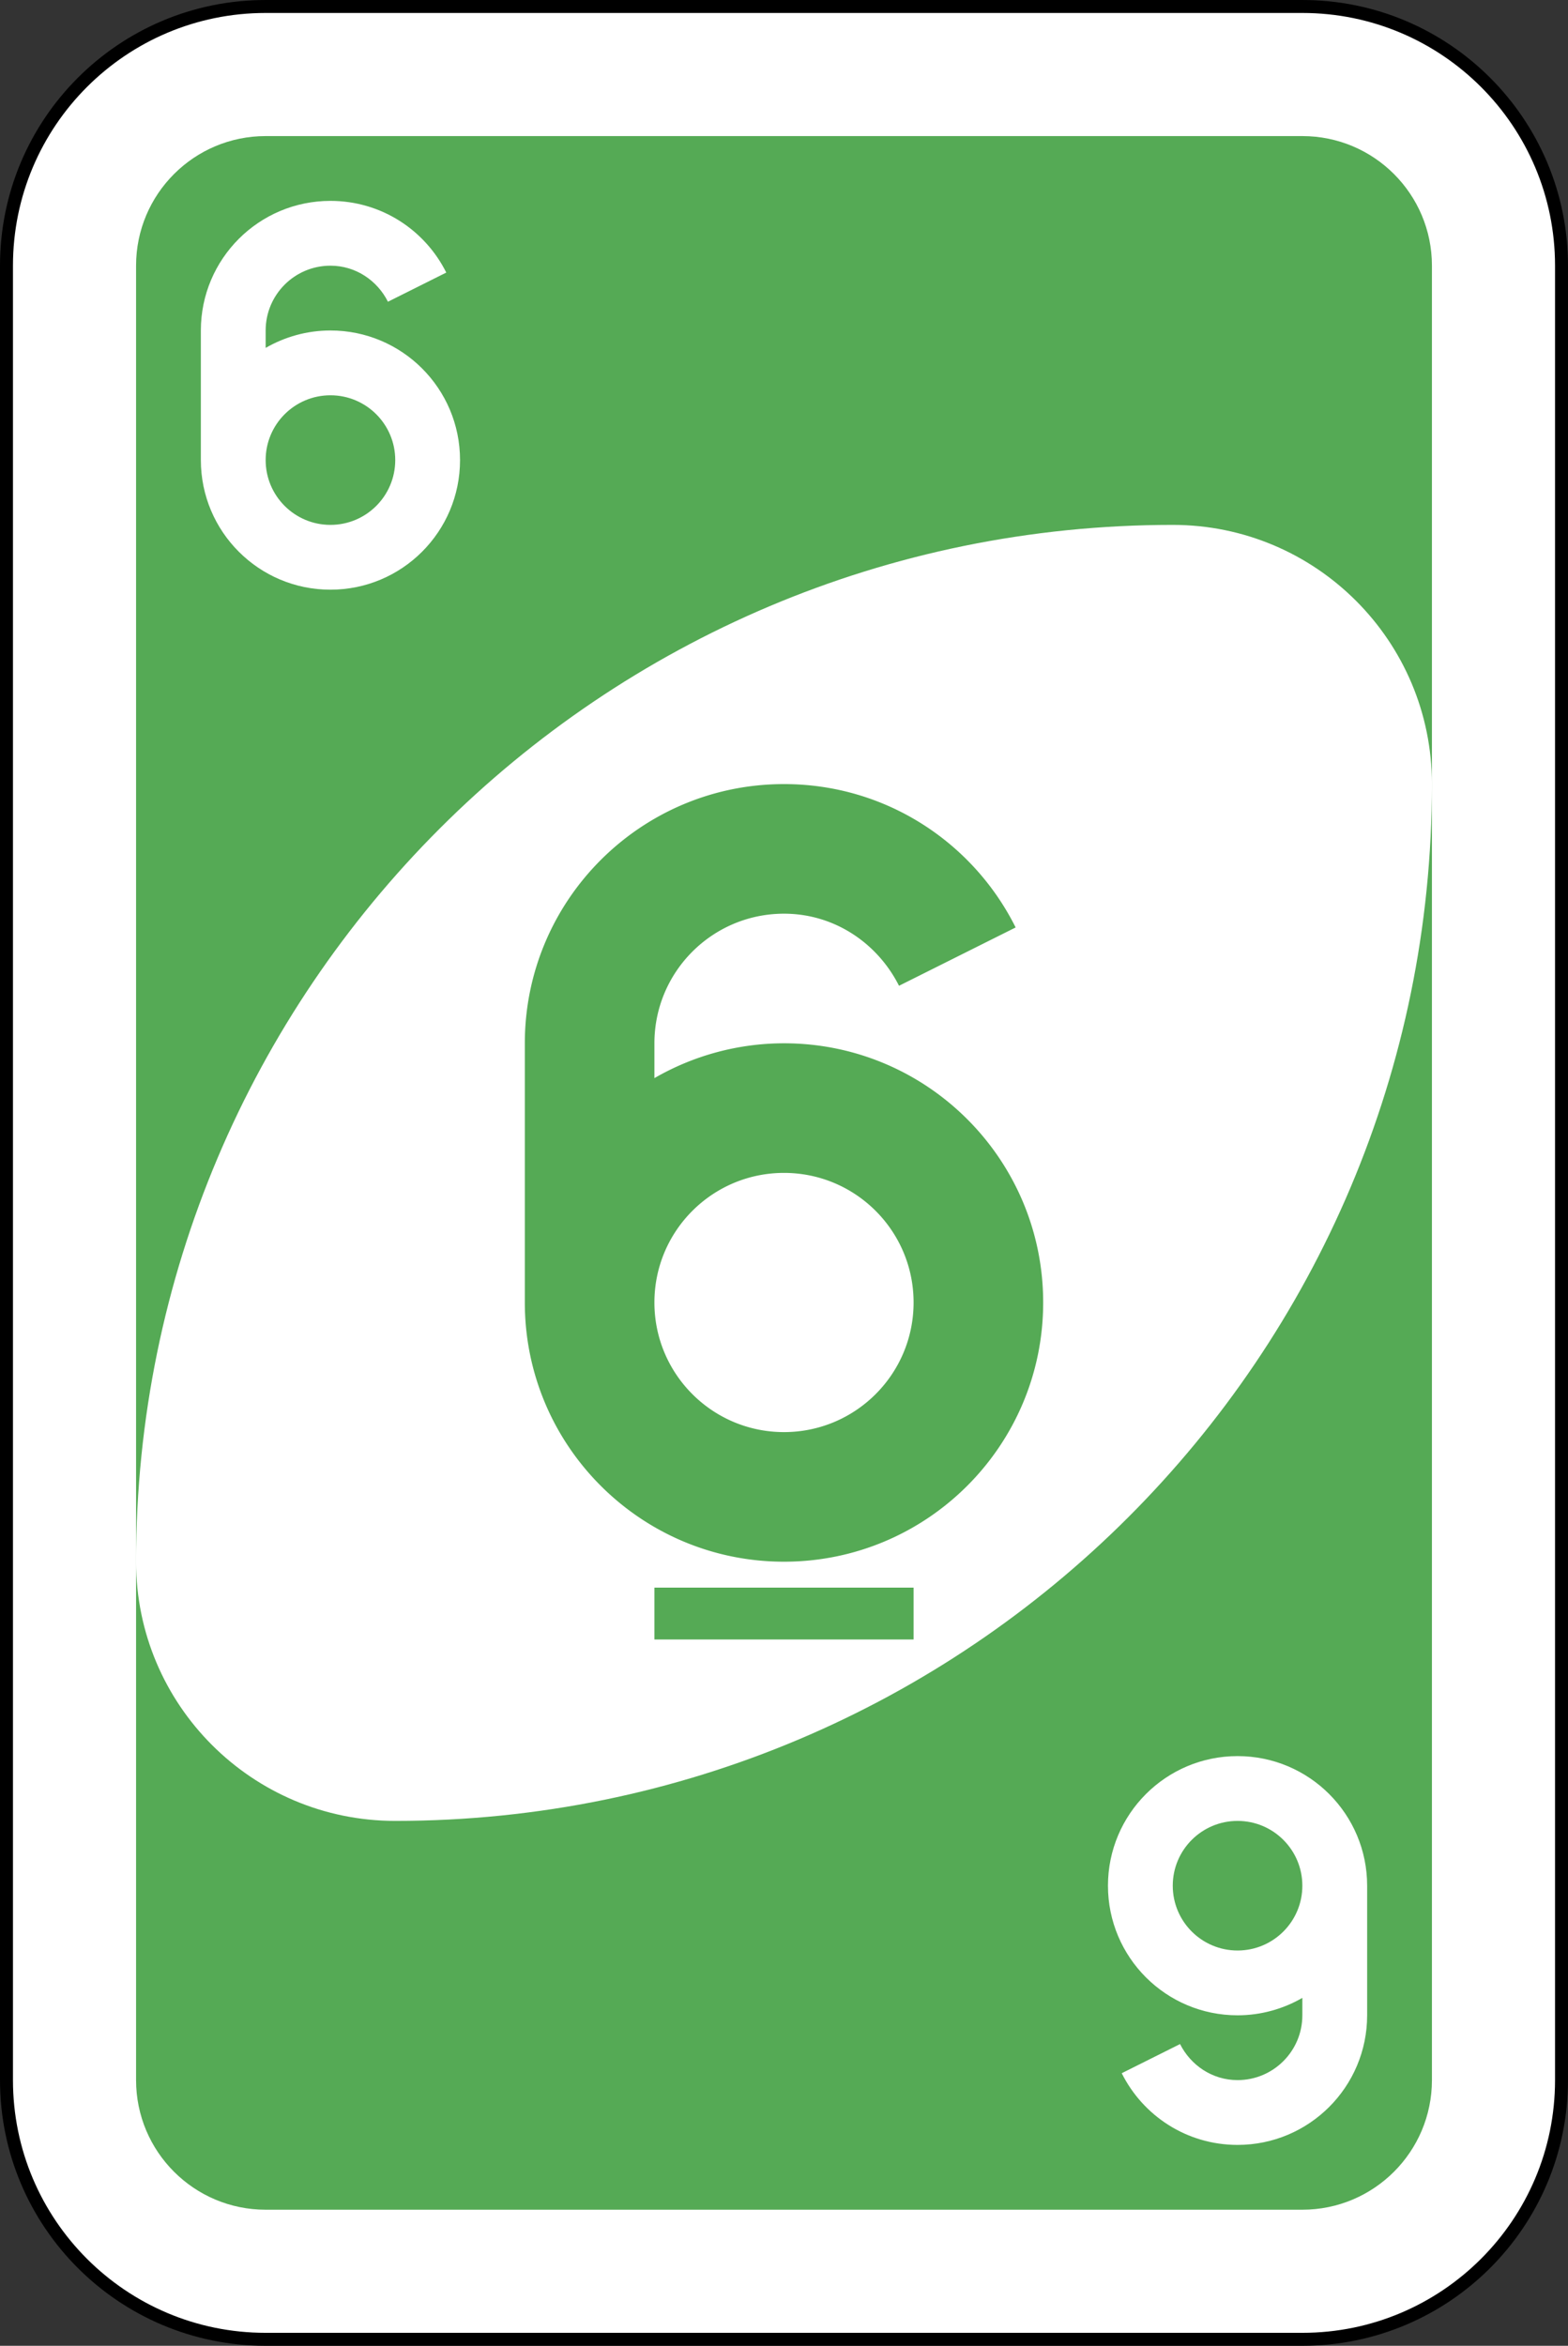 <svg xmlns="http://www.w3.org/2000/svg" width="242" height="362" fill="none"><rect width="100%" height="100%" fill="#333333" stroke="none"/><path fill="#fff" stroke="#000" stroke-width="2" d="M201 1H41C18.909 1 1 18.909 1 41v280c0 22.091 17.909 40 40 40h160c22.091 0 40-17.909 40-40V41c0-22.091-17.909-40-40-40Z"/><path fill="#5A5" d="M201 21H41c-11.046 0-20 8.954-20 20v280c0 11.046 8.954 20 20 20h160c11.046 0 20-8.954 20-20V41c0-11.046-8.954-20-20-20Z"/><path fill="#fff" fill-rule="evenodd" d="M181 81C92.634 81 21 152.634 21 241c0 22.091 17.909 40 40 40 88.366 0 160-71.634 160-160 0-22.091-17.909-40-40-40Z" clip-rule="evenodd"/><path fill="#5A5" fill-rule="evenodd" d="M121 121c-22.091 0-40 17.909-40 40v40c0 22.091 17.909 40 40 40s40-17.909 40-40-17.909-40-40-40a40.014 40.014 0 0 0-20 5.375V161c0-11.046 8.954-20 20-20 7.817 0 14.46 4.588 17.75 11.125l18-9C150.193 129.988 136.681 121 121 121Zm0 60c11.046 0 20 8.954 20 20s-8.954 20-20 20-20-8.954-20-20 8.954-20 20-20Zm-20 64v8h40v-8h-40Z" clip-rule="evenodd"/><path fill="#fff" fill-rule="evenodd" d="M51 31c-11.046 0-20 8.954-20 20v20c0 11.046 8.954 20 20 20s20-8.954 20-20-8.954-20-20-20c-3.634 0-7.063.993-10 2.688V51c0-5.523 4.477-10 10-10 3.908 0 7.23 2.294 8.875 5.563l9-4.5C65.597 35.492 58.84 31 51 31Zm0 30c5.523 0 10 4.477 10 10s-4.477 10-10 10-10-4.477-10-10 4.477-10 10-10Zm140 270c11.046 0 20-8.954 20-20v-20c0-11.046-8.954-20-20-20s-20 8.954-20 20 8.954 20 20 20c3.634 0 7.063-.994 10-2.688V311c0 5.523-4.477 10-10 10-3.908 0-7.23-2.294-8.875-5.563l-9 4.5C176.403 326.506 183.16 331 191 331Zm0-30c-5.523 0-10-4.477-10-10s4.477-10 10-10 10 4.477 10 10-4.477 10-10 10Z" clip-rule="evenodd"/></svg>
